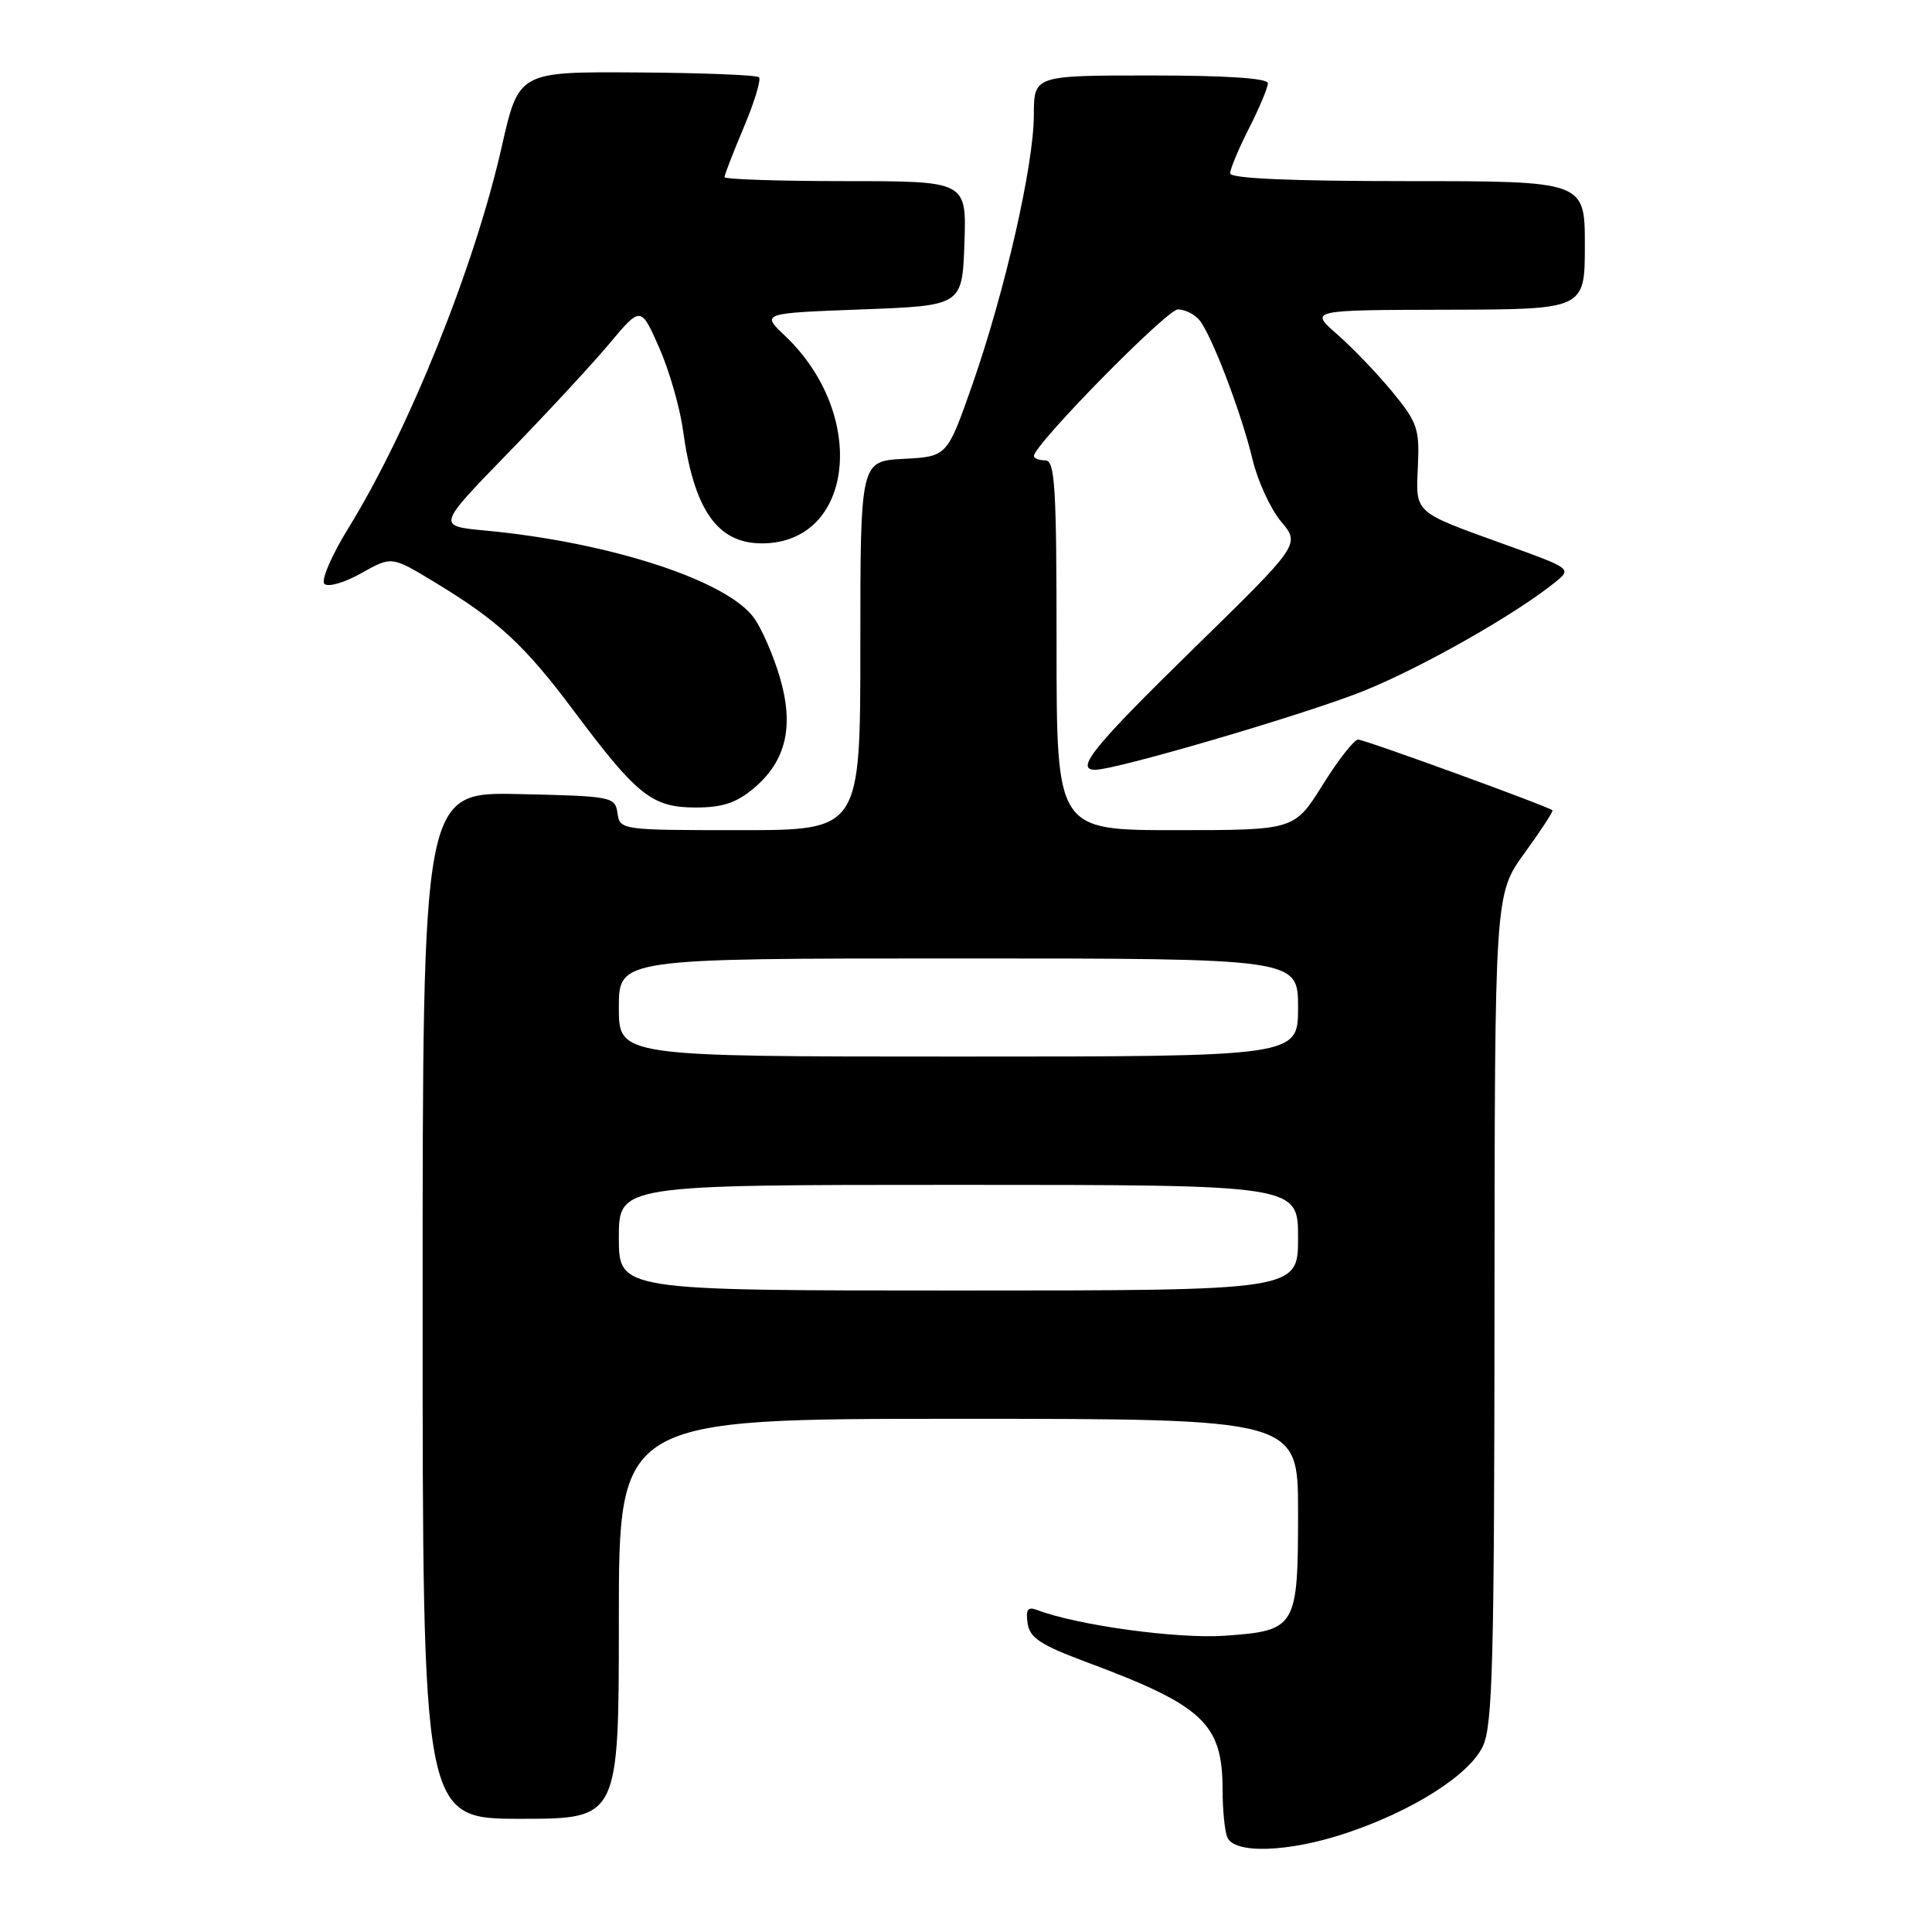 <?xml version="1.0" encoding="UTF-8" standalone="no"?>
<!DOCTYPE svg PUBLIC "-//W3C//DTD SVG 1.1//EN" "http://www.w3.org/Graphics/SVG/1.1/DTD/svg11.dtd" >
<svg xmlns="http://www.w3.org/2000/svg" xmlns:xlink="http://www.w3.org/1999/xlink" version="1.1" viewBox="0 0 256 256">
 <g >
 <path fill="currentColor"
d=" M 178.28 242.93 C 187.13 239.99 194.67 235.22 196.48 231.40 C 197.78 228.66 198.00 220.29 198.03 173.35 C 198.06 118.50 198.06 118.50 202.00 113.05 C 204.17 110.06 205.84 107.50 205.71 107.37 C 205.20 106.87 180.84 98.00 179.96 98.00 C 179.43 98.00 177.32 100.70 175.26 104.00 C 171.51 110.00 171.51 110.00 155.75 110.00 C 140.00 110.00 140.00 110.00 140.00 85.50 C 140.00 64.39 139.79 61.00 138.50 61.00 C 137.68 61.00 137.00 60.74 137.00 60.42 C 137.00 58.93 154.61 41.00 156.08 41.00 C 157.00 41.00 158.27 41.63 158.91 42.39 C 160.54 44.35 164.49 54.70 165.97 60.89 C 166.66 63.77 168.37 67.47 169.76 69.12 C 172.29 72.13 172.29 72.13 158.14 85.96 C 144.89 98.92 142.39 102.00 145.11 102.00 C 147.96 102.00 173.40 94.52 180.82 91.50 C 188.58 88.35 200.85 81.37 206.04 77.17 C 208.29 75.35 208.29 75.35 199.39 72.14 C 187.22 67.75 187.59 68.08 187.88 61.75 C 188.11 56.83 187.80 55.94 184.49 51.92 C 182.49 49.49 179.19 46.05 177.17 44.29 C 173.50 41.08 173.50 41.08 191.75 41.04 C 210.00 41.00 210.00 41.00 210.00 32.50 C 210.00 24.00 210.00 24.00 186.50 24.00 C 171.00 24.00 163.00 23.65 163.00 22.97 C 163.00 22.40 164.12 19.71 165.50 17.00 C 166.88 14.29 168.00 11.60 168.00 11.03 C 168.00 10.37 162.50 10.00 152.50 10.00 C 137.00 10.00 137.00 10.00 136.99 15.25 C 136.98 21.88 133.15 38.65 128.83 51.00 C 125.50 60.50 125.50 60.50 119.75 60.80 C 114.00 61.10 114.00 61.10 114.00 85.55 C 114.00 110.00 114.00 110.00 98.07 110.00 C 82.31 110.00 82.14 109.98 81.82 107.75 C 81.51 105.57 81.11 105.49 68.75 105.22 C 56.00 104.94 56.00 104.94 56.00 172.97 C 56.00 241.00 56.00 241.00 69.00 241.00 C 82.00 241.00 82.00 241.00 82.00 214.50 C 82.00 188.00 82.00 188.00 127.00 188.00 C 172.00 188.00 172.00 188.00 172.00 200.31 C 172.00 215.68 171.77 216.07 162.33 216.74 C 156.06 217.19 142.72 215.36 137.42 213.33 C 136.19 212.86 135.90 213.26 136.16 215.09 C 136.44 217.03 137.86 217.96 144.00 220.25 C 159.47 226.01 161.99 228.38 162.00 237.17 C 162.00 239.74 162.27 242.55 162.61 243.42 C 163.48 245.68 170.67 245.46 178.28 242.93 Z  M 99.89 104.44 C 104.18 100.83 105.25 96.22 103.32 89.70 C 102.47 86.84 100.95 83.33 99.93 81.91 C 96.39 76.92 80.74 71.83 64.21 70.29 C 57.92 69.70 57.92 69.70 67.25 60.10 C 72.39 54.82 78.46 48.26 80.75 45.53 C 84.91 40.56 84.91 40.56 87.33 46.03 C 88.66 49.04 90.09 53.98 90.50 57.00 C 91.94 67.54 95.04 72.00 100.95 72.00 C 113.16 72.00 115.06 54.99 104.02 44.50 C 100.86 41.50 100.86 41.50 114.18 41.00 C 127.50 40.50 127.50 40.50 127.79 32.25 C 128.08 24.00 128.08 24.00 112.04 24.00 C 103.22 24.00 96.00 23.76 96.00 23.47 C 96.00 23.18 97.15 20.20 98.56 16.86 C 99.97 13.52 100.87 10.54 100.57 10.24 C 100.27 9.94 92.98 9.65 84.38 9.60 C 68.73 9.50 68.73 9.50 66.47 19.50 C 62.87 35.38 54.19 56.97 46.15 70.00 C 43.94 73.58 42.52 76.89 42.98 77.36 C 43.45 77.84 45.61 77.22 47.86 75.96 C 51.89 73.69 51.89 73.69 57.52 77.10 C 66.07 82.27 69.50 85.45 76.15 94.35 C 84.44 105.43 86.42 106.99 92.17 107.00 C 95.74 107.00 97.57 106.39 99.89 104.44 Z  M 82.00 164.00 C 82.00 157.00 82.00 157.00 127.00 157.00 C 172.00 157.00 172.00 157.00 172.00 164.00 C 172.00 171.00 172.00 171.00 127.00 171.00 C 82.00 171.00 82.00 171.00 82.00 164.00 Z  M 82.00 133.50 C 82.00 127.00 82.00 127.00 127.00 127.00 C 172.00 127.00 172.00 127.00 172.00 133.50 C 172.00 140.00 172.00 140.00 127.00 140.00 C 82.00 140.00 82.00 140.00 82.00 133.50 Z "/>
</g>
</svg>